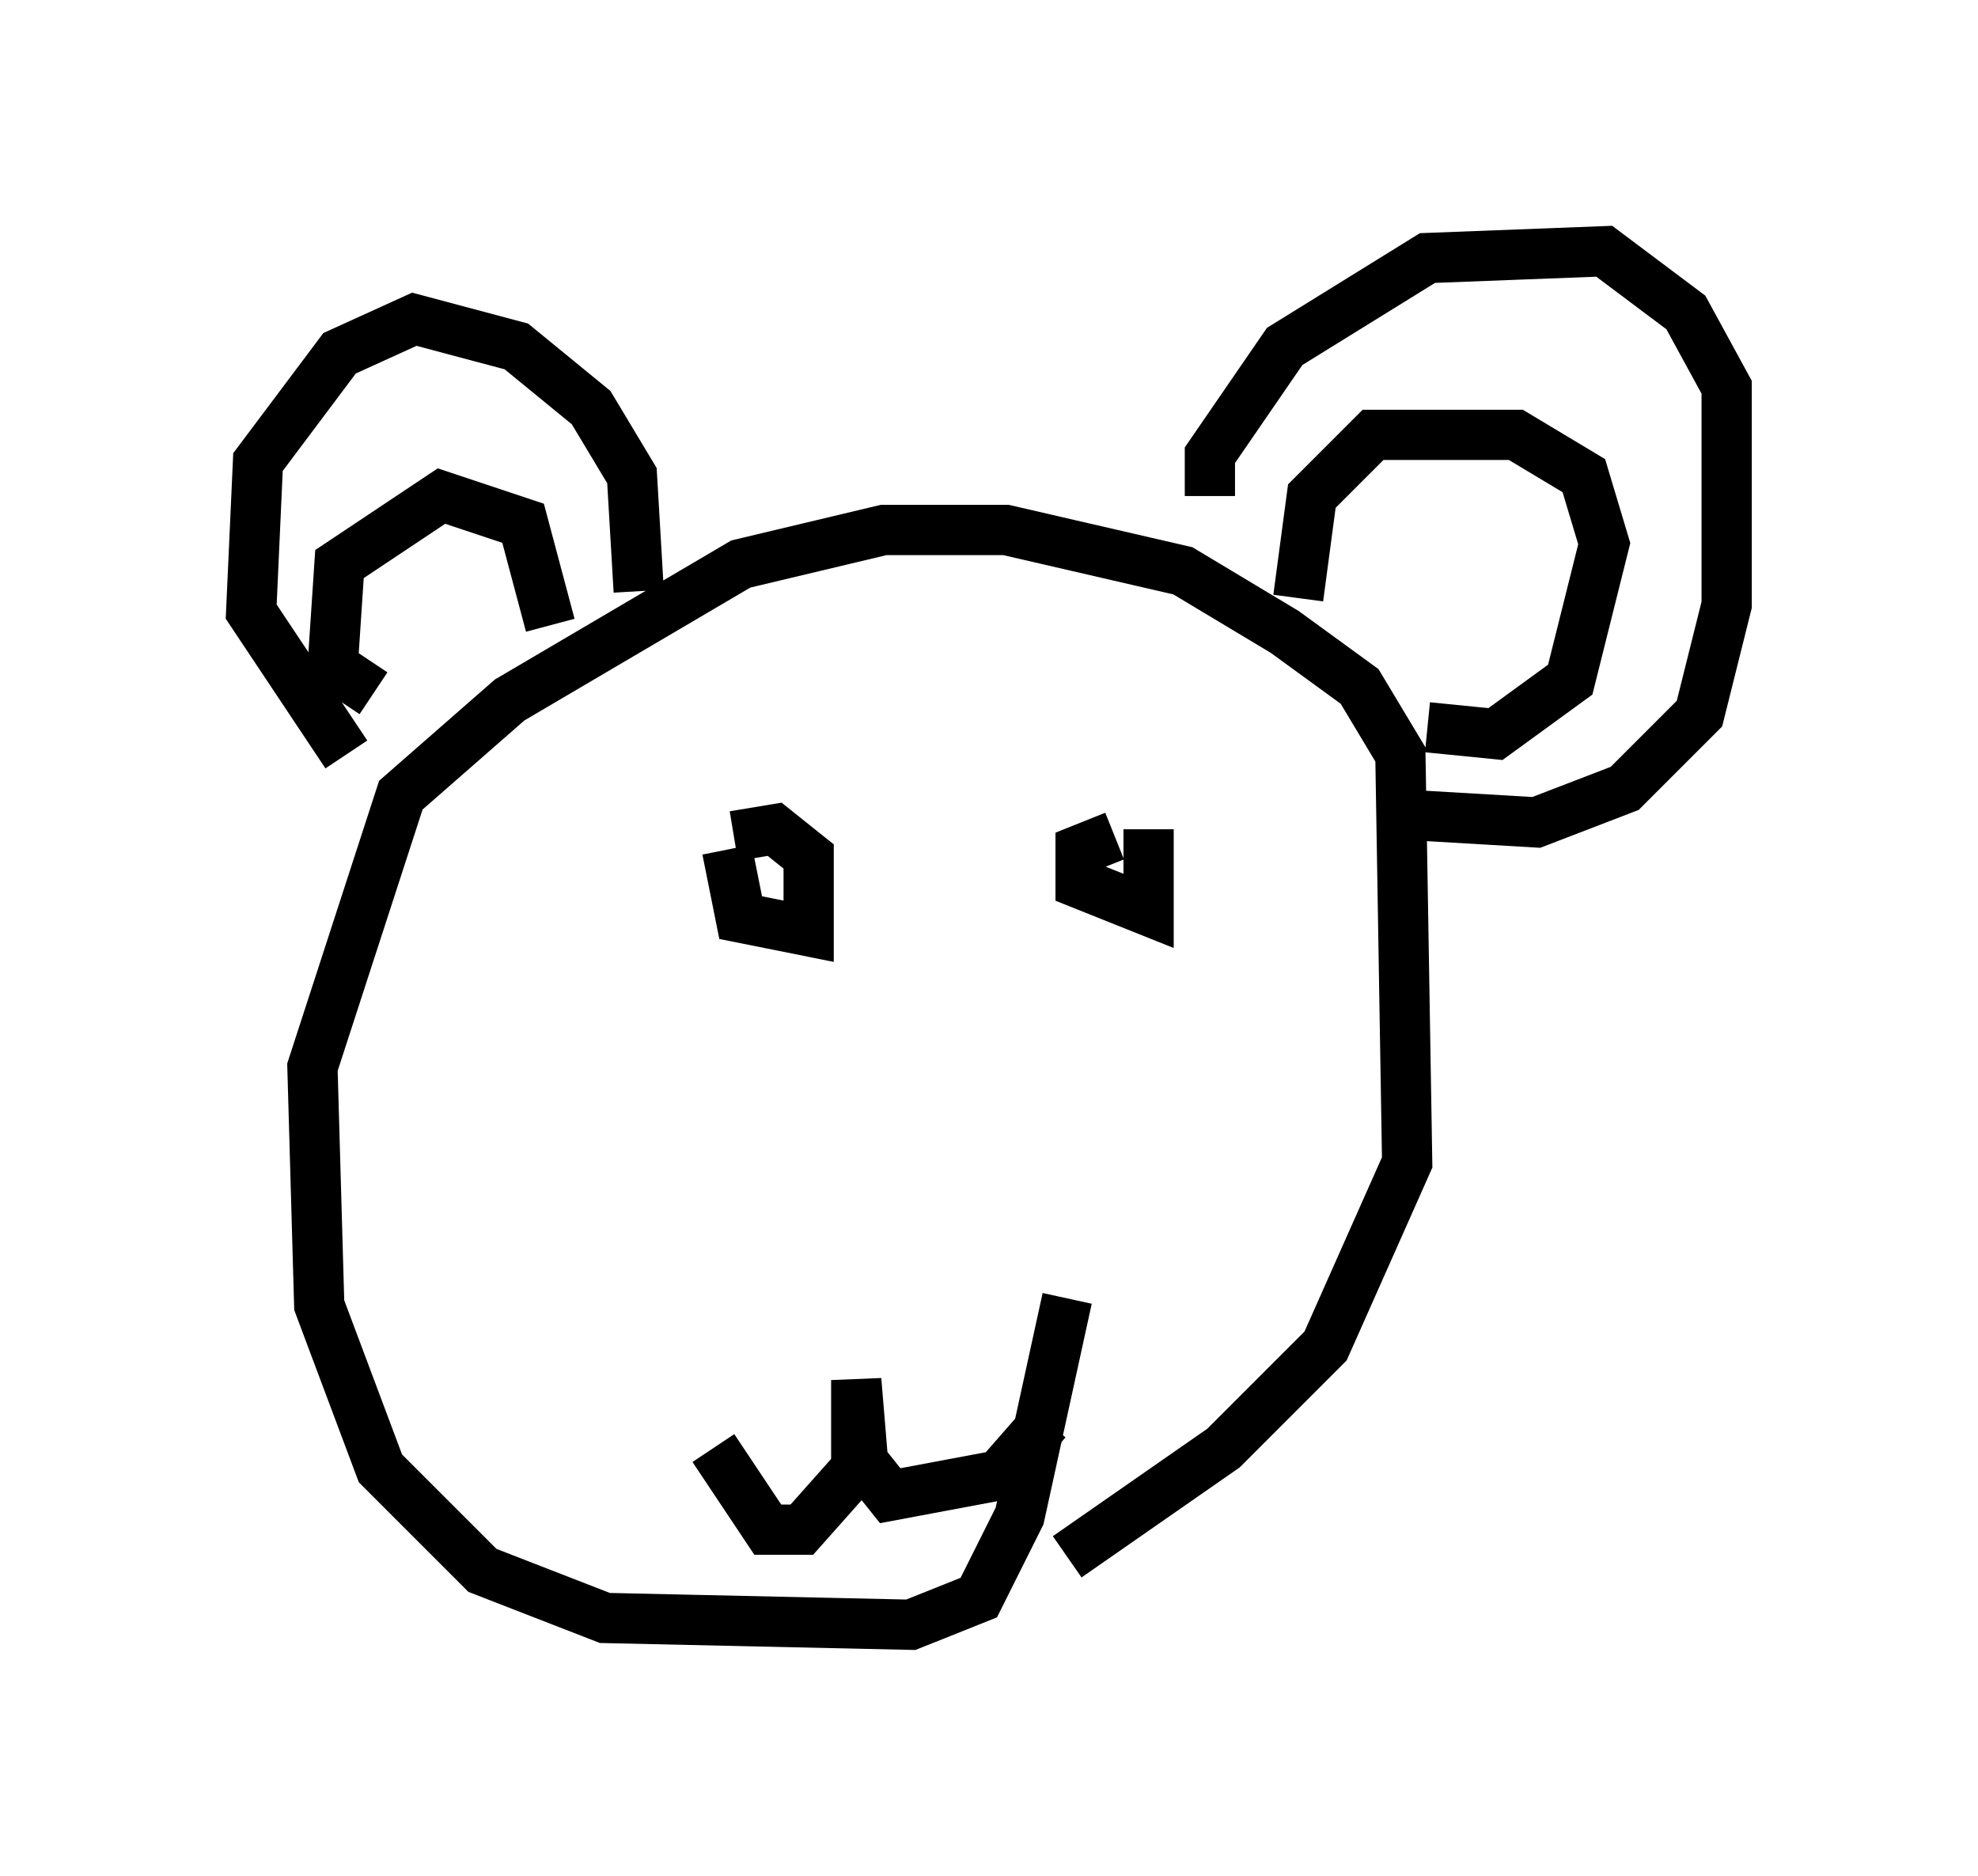 <?xml version="1.0" encoding="utf-8" ?>
<svg baseProfile="full" height="37.334" version="1.1" width="39.364" xmlns="http://www.w3.org/2000/svg" xmlns:ev="http://www.w3.org/2001/xml-events" xmlns:xlink="http://www.w3.org/1999/xlink"><defs /><rect fill="white" height="37.334" width="39.364" x="0" y="0" /><path d="M20.426, 31.116 m0.812, -0.135 l3.112, -2.165 2.03, -2.03 l1.624, -3.654 -0.135, -8.119 l-0.812, -1.353 -1.488, -1.083 l-2.03, -1.218 -3.518, -0.812 l-2.436, 0.0 -2.842, 0.677 l-4.601, 2.706 -2.165, 1.894 l-1.759, 5.413 0.135, 4.736 l1.218, 3.248 2.03, 2.03 l2.436, 0.947 6.089, 0.135 l1.353, -0.541 0.812, -1.624 l0.947, -4.33 m7.036, -9.607 l2.3, 0.135 1.759, -0.677 l1.488, -1.488 0.541, -2.165 l0.0, -4.33 -0.812, -1.488 l-1.624, -1.218 -3.518, 0.135 l-2.842, 1.759 -1.488, 2.165 l0.0, 0.812 m-11.367, 1.894 l-0.135, -2.3 -0.812, -1.353 l-1.488, -1.218 -2.03, -0.541 l-1.488, 0.677 -1.624, 2.165 l-0.135, 2.977 1.894, 2.842 m21.515, -0.541 l1.353, 0.135 1.488, -1.083 l0.677, -2.706 -0.406, -1.353 l-1.353, -0.812 -2.842, 0.0 l-1.218, 1.218 -0.271, 2.03 m-14.885, 0.541 l-0.541, -2.03 -1.624, -0.541 l-2.03, 1.353 -0.135, 2.03 l0.812, 0.541 m7.036, 3.112 l0.271, 1.353 1.353, 0.271 l0.0, -1.488 -0.677, -0.541 l-0.812, 0.135 m7.578, 0.0 l-0.677, 0.271 0.0, 0.677 l1.353, 0.541 0.0, -1.624 m-2.03, 11.773 l-0.947, 1.083 -2.165, 0.406 l-0.541, -0.677 -0.135, -1.624 l0.0, 1.759 -1.083, 1.218 l-0.677, 0.0 -1.083, -1.624 " fill="none" stroke="black" stroke-width="1" /></svg>
